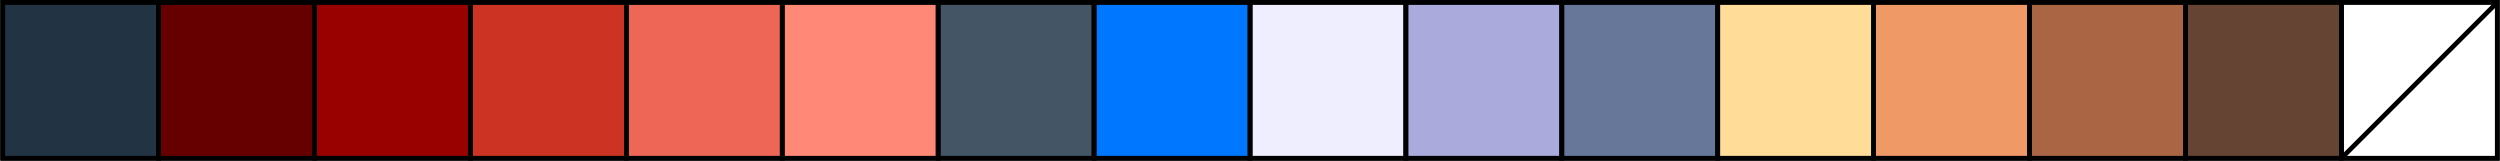 <?xml version="1.0" encoding="UTF-8" standalone="no"?>
<!-- Created with Inkscape (http://www.inkscape.org/) -->

<svg
   width="9.294in"
   height="0.597in"
   viewBox="0 0 236.077 15.169"
   version="1.1"
   id="svg5"
   sodipodi:docname="palette_bison.svg"
   inkscape:version="1.1.2 (0a00cf5339, 2022-02-04)"
   xmlns:inkscape="http://www.inkscape.org/namespaces/inkscape"
   xmlns:sodipodi="http://sodipodi.sourceforge.net/DTD/sodipodi-0.dtd"
   xmlns="http://www.w3.org/2000/svg"
   xmlns:svg="http://www.w3.org/2000/svg">
  <rect x="0" y="0" width="236.077" height="15.169" fill="#808080" stroke="none"/>
  <sodipodi:namedview
     id="namedview7"
     pagecolor="#ffffff"
     bordercolor="#666666"
     borderopacity="1.0"
     inkscape:pageshadow="2"
     inkscape:pageopacity="0.0"
     inkscape:pagecheckerboard="0"
     inkscape:document-units="mm"
     showgrid="false"
     inkscape:zoom="0.32219395"
     inkscape:cx="564.87715"
     inkscape:cy="-197.08626"
     inkscape:window-width="1280"
     inkscape:window-height="736"
     inkscape:window-x="0"
     inkscape:window-y="0"
     inkscape:window-maximized="1"
     inkscape:current-layer="layer1"
     fit-margin-top="0"
     fit-margin-left="0"
     fit-margin-right="0"
     fit-margin-bottom="0"
     units="in"
     width="9.16in" />
  <defs
     id="defs2" />
  <g
     inkscape:label="Layer 1"
     inkscape:groupmode="layer"
     id="layer1"
     transform="translate(-65.038,-153.333)">
    <rect
       style="fill:#ffffff;fill-opacity:1;stroke:#000000;stroke-width:0.442;stroke-miterlimit:4;stroke-dasharray:none;stroke-opacity:1"
       id="rect9641-38"
       width="14.727"
       height="14.727"
       x="286.168"
       y="153.554" />
    <rect
       style="fill:#eeeeff;fill-opacity:1;stroke:#000000;stroke-width:0.442;stroke-miterlimit:4;stroke-dasharray:none;stroke-opacity:1"
       id="rect9641"
       width="14.727"
       height="14.727"
       x="183.077"
       y="153.554" />
    <rect
       style="fill:#aaaadd;fill-opacity:1;stroke:#000000;stroke-width:0.442;stroke-miterlimit:4;stroke-dasharray:none;stroke-opacity:1"
       id="rect9641-0"
       width="14.727"
       height="14.727"
       x="197.804"
       y="153.554" />
    <rect
       style="fill:#667799;fill-opacity:1;stroke:#000000;stroke-width:0.442;stroke-miterlimit:4;stroke-dasharray:none;stroke-opacity:1"
       id="rect9641-3"
       width="14.727"
       height="14.727"
       x="212.532"
       y="153.554" />
    <rect
       style="fill:#ffdd99;fill-opacity:1;stroke:#000000;stroke-width:0.442;stroke-miterlimit:4;stroke-dasharray:none;stroke-opacity:1"
       id="rect9641-6"
       width="14.727"
       height="14.727"
       x="227.259"
       y="153.554" />
    <rect
       style="fill:#ee9966;fill-opacity:1;stroke:#000000;stroke-width:0.442;stroke-miterlimit:4;stroke-dasharray:none;stroke-opacity:1"
       id="rect9641-05"
       width="14.727"
       height="14.727"
       x="241.986"
       y="153.554" />
    <rect
       style="fill:#aa6644;fill-opacity:1;stroke:#000000;stroke-width:0.442;stroke-miterlimit:4;stroke-dasharray:none;stroke-opacity:1"
       id="rect9641-1"
       width="14.727"
       height="14.727"
       x="256.713"
       y="153.554" />
    <rect
       style="fill:#664433;fill-opacity:1;stroke:#000000;stroke-width:0.442;stroke-miterlimit:4;stroke-dasharray:none;stroke-opacity:1"
       id="rect9641-8"
       width="14.727"
       height="14.727"
       x="271.44"
       y="153.554" />
    <rect
       style="fill:#223344;fill-opacity:1;stroke:#000000;stroke-width:0.442;stroke-miterlimit:4;stroke-dasharray:none;stroke-opacity:1"
       id="rect9641-08"
       width="14.727"
       height="14.727"
       x="65.259"
       y="153.554" />
    <rect
       style="fill:#660000;fill-opacity:1;stroke:#000000;stroke-width:0.442;stroke-miterlimit:4;stroke-dasharray:none;stroke-opacity:1"
       id="rect9641-0-6"
       width="14.727"
       height="14.727"
       x="79.987"
       y="153.554" />
    <rect
       style="fill:#990000;fill-opacity:1;stroke:#000000;stroke-width:0.442;stroke-miterlimit:4;stroke-dasharray:none;stroke-opacity:1"
       id="rect9641-3-0"
       width="14.727"
       height="14.727"
       x="94.714"
       y="153.554" />
    <rect
       style="fill:#cc3322;fill-opacity:1;stroke:#000000;stroke-width:0.442;stroke-miterlimit:4;stroke-dasharray:none;stroke-opacity:1"
       id="rect9641-6-7"
       width="14.727"
       height="14.727"
       x="109.441"
       y="153.554" />
    <rect
       style="fill:#ee6655;fill-opacity:1;stroke:#000000;stroke-width:0.442;stroke-miterlimit:4;stroke-dasharray:none;stroke-opacity:1"
       id="rect9641-05-6"
       width="14.727"
       height="14.727"
       x="124.168"
       y="153.554" />
    <rect
       style="fill:#ff8877;fill-opacity:1;stroke:#000000;stroke-width:0.442;stroke-miterlimit:4;stroke-dasharray:none;stroke-opacity:1"
       id="rect9641-1-8"
       width="14.727"
       height="14.727"
       x="138.895"
       y="153.554" />
    <rect
       style="fill:#445566;fill-opacity:1;stroke:#000000;stroke-width:0.442;stroke-miterlimit:4;stroke-dasharray:none;stroke-opacity:1"
       id="rect9641-8-7"
       width="14.727"
       height="14.727"
       x="153.623"
       y="153.554" />
    <rect
       style="fill:#0077ff;fill-opacity:1;stroke:#000000;stroke-width:0.442;stroke-miterlimit:4;stroke-dasharray:none;stroke-opacity:1"
       id="rect9641-38-3"
       width="14.727"
       height="14.727"
       x="168.35"
       y="153.554" />
    <path
       style="fill:none;stroke:#000000;stroke-width:0.442;stroke-miterlimit:4;stroke-dasharray:none;stroke-opacity:1"
       d="m 79.987,153.554 v 14.727"
       inkscape:label="MajorXDiv1"
       id="path1049" />
    <path
       style="fill:none;stroke:#000000;stroke-width:0.442;stroke-miterlimit:4;stroke-dasharray:none;stroke-opacity:1"
       d="m 94.714,153.554 v 14.727"
       inkscape:label="MajorXDiv2"
       id="path1051" />
    <path
       style="fill:none;stroke:#000000;stroke-width:0.442;stroke-miterlimit:4;stroke-dasharray:none;stroke-opacity:1"
       d="m 109.441,153.554 v 14.727"
       inkscape:label="MajorXDiv3"
       id="path1053" />
    <path
       style="fill:none;stroke:#000000;stroke-width:0.442;stroke-miterlimit:4;stroke-dasharray:none;stroke-opacity:1"
       d="m 124.168,153.554 v 14.727"
       inkscape:label="MajorXDiv4"
       id="path1055" />
    <path
       style="fill:none;stroke:#000000;stroke-width:0.442;stroke-miterlimit:4;stroke-dasharray:none;stroke-opacity:1"
       d="m 138.895,153.554 v 14.727"
       inkscape:label="MajorXDiv5"
       id="path1057" />
    <path
       style="fill:none;stroke:#000000;stroke-width:0.442;stroke-miterlimit:4;stroke-dasharray:none;stroke-opacity:1"
       d="m 153.623,153.554 v 14.727"
       inkscape:label="MajorXDiv6"
       id="path1059" />
    <path
       style="fill:none;stroke:#000000;stroke-width:0.442;stroke-miterlimit:4;stroke-dasharray:none;stroke-opacity:1"
       d="m 168.35,153.554 v 14.727"
       inkscape:label="MajorXDiv7"
       id="path1061" />
    <path
       style="fill:none;stroke:#000000;stroke-width:0.442;stroke-miterlimit:4;stroke-dasharray:none;stroke-opacity:1"
       d="m 183.077,153.554 v 14.727"
       inkscape:label="MajorXDiv8"
       id="path1063" />
    <path
       style="fill:none;stroke:#000000;stroke-width:0.442;stroke-miterlimit:4;stroke-dasharray:none;stroke-opacity:1"
       d="m 197.804,153.554 v 14.727"
       inkscape:label="MajorXDiv9"
       id="path1065" />
    <path
       style="fill:none;stroke:#000000;stroke-width:0.442;stroke-miterlimit:4;stroke-dasharray:none;stroke-opacity:1"
       d="m 212.532,153.554 v 14.727"
       inkscape:label="MajorXDiv10"
       id="path1067" />
    <path
       style="fill:none;stroke:#000000;stroke-width:0.442;stroke-miterlimit:4;stroke-dasharray:none;stroke-opacity:1"
       d="m 227.259,153.554 v 14.727"
       inkscape:label="MajorXDiv11"
       id="path1069" />
    <path
       style="fill:none;stroke:#000000;stroke-width:0.442;stroke-miterlimit:4;stroke-dasharray:none;stroke-opacity:1"
       d="m 241.986,153.554 v 14.727"
       inkscape:label="MajorXDiv12"
       id="path1071" />
    <path
       style="fill:none;stroke:#000000;stroke-width:0.442;stroke-miterlimit:4;stroke-dasharray:none;stroke-opacity:1"
       d="m 256.713,153.554 v 14.727"
       inkscape:label="MajorXDiv13"
       id="path1073" />
    <path
       style="fill:none;stroke:#000000;stroke-width:0.442;stroke-miterlimit:4;stroke-dasharray:none;stroke-opacity:1"
       d="m 271.44,153.554 v 14.727"
       inkscape:label="MajorXDiv14"
       id="path1075" />
    <path
       style="fill:none;stroke:#000000;stroke-width:0.442;stroke-miterlimit:4;stroke-dasharray:none;stroke-opacity:1"
       d="m 286.168,153.554 v 14.727"
       inkscape:label="MajorXDiv15"
       id="path1077" />
    <path
       style="fill:none;stroke:#000000;stroke-width:0.442;stroke-miterlimit:4;stroke-dasharray:none;stroke-opacity:1"
       d="m 300.895,153.554 -14.727,14.727"
       inkscape:label="MajorXDiv15"
       id="path1077-2"
       sodipodi:nodetypes="cc" />
    <g
       inkscape:label="MajorYGridlines"
       id="g1081"
       transform="matrix(2.945,0,0,2.945,65.259,153.554)"
       style="stroke-width:0.15;stroke-miterlimit:4;stroke-dasharray:none" />
    <rect
       x="65.259"
       y="153.554"
       width="235.635"
       height="14.727"
       style="fill:none;stroke:#000000;stroke-width:0.442;stroke-miterlimit:4;stroke-dasharray:none;stroke-opacity:1"
       inkscape:label="Border"
       id="rect1083" />
  </g>
</svg>
